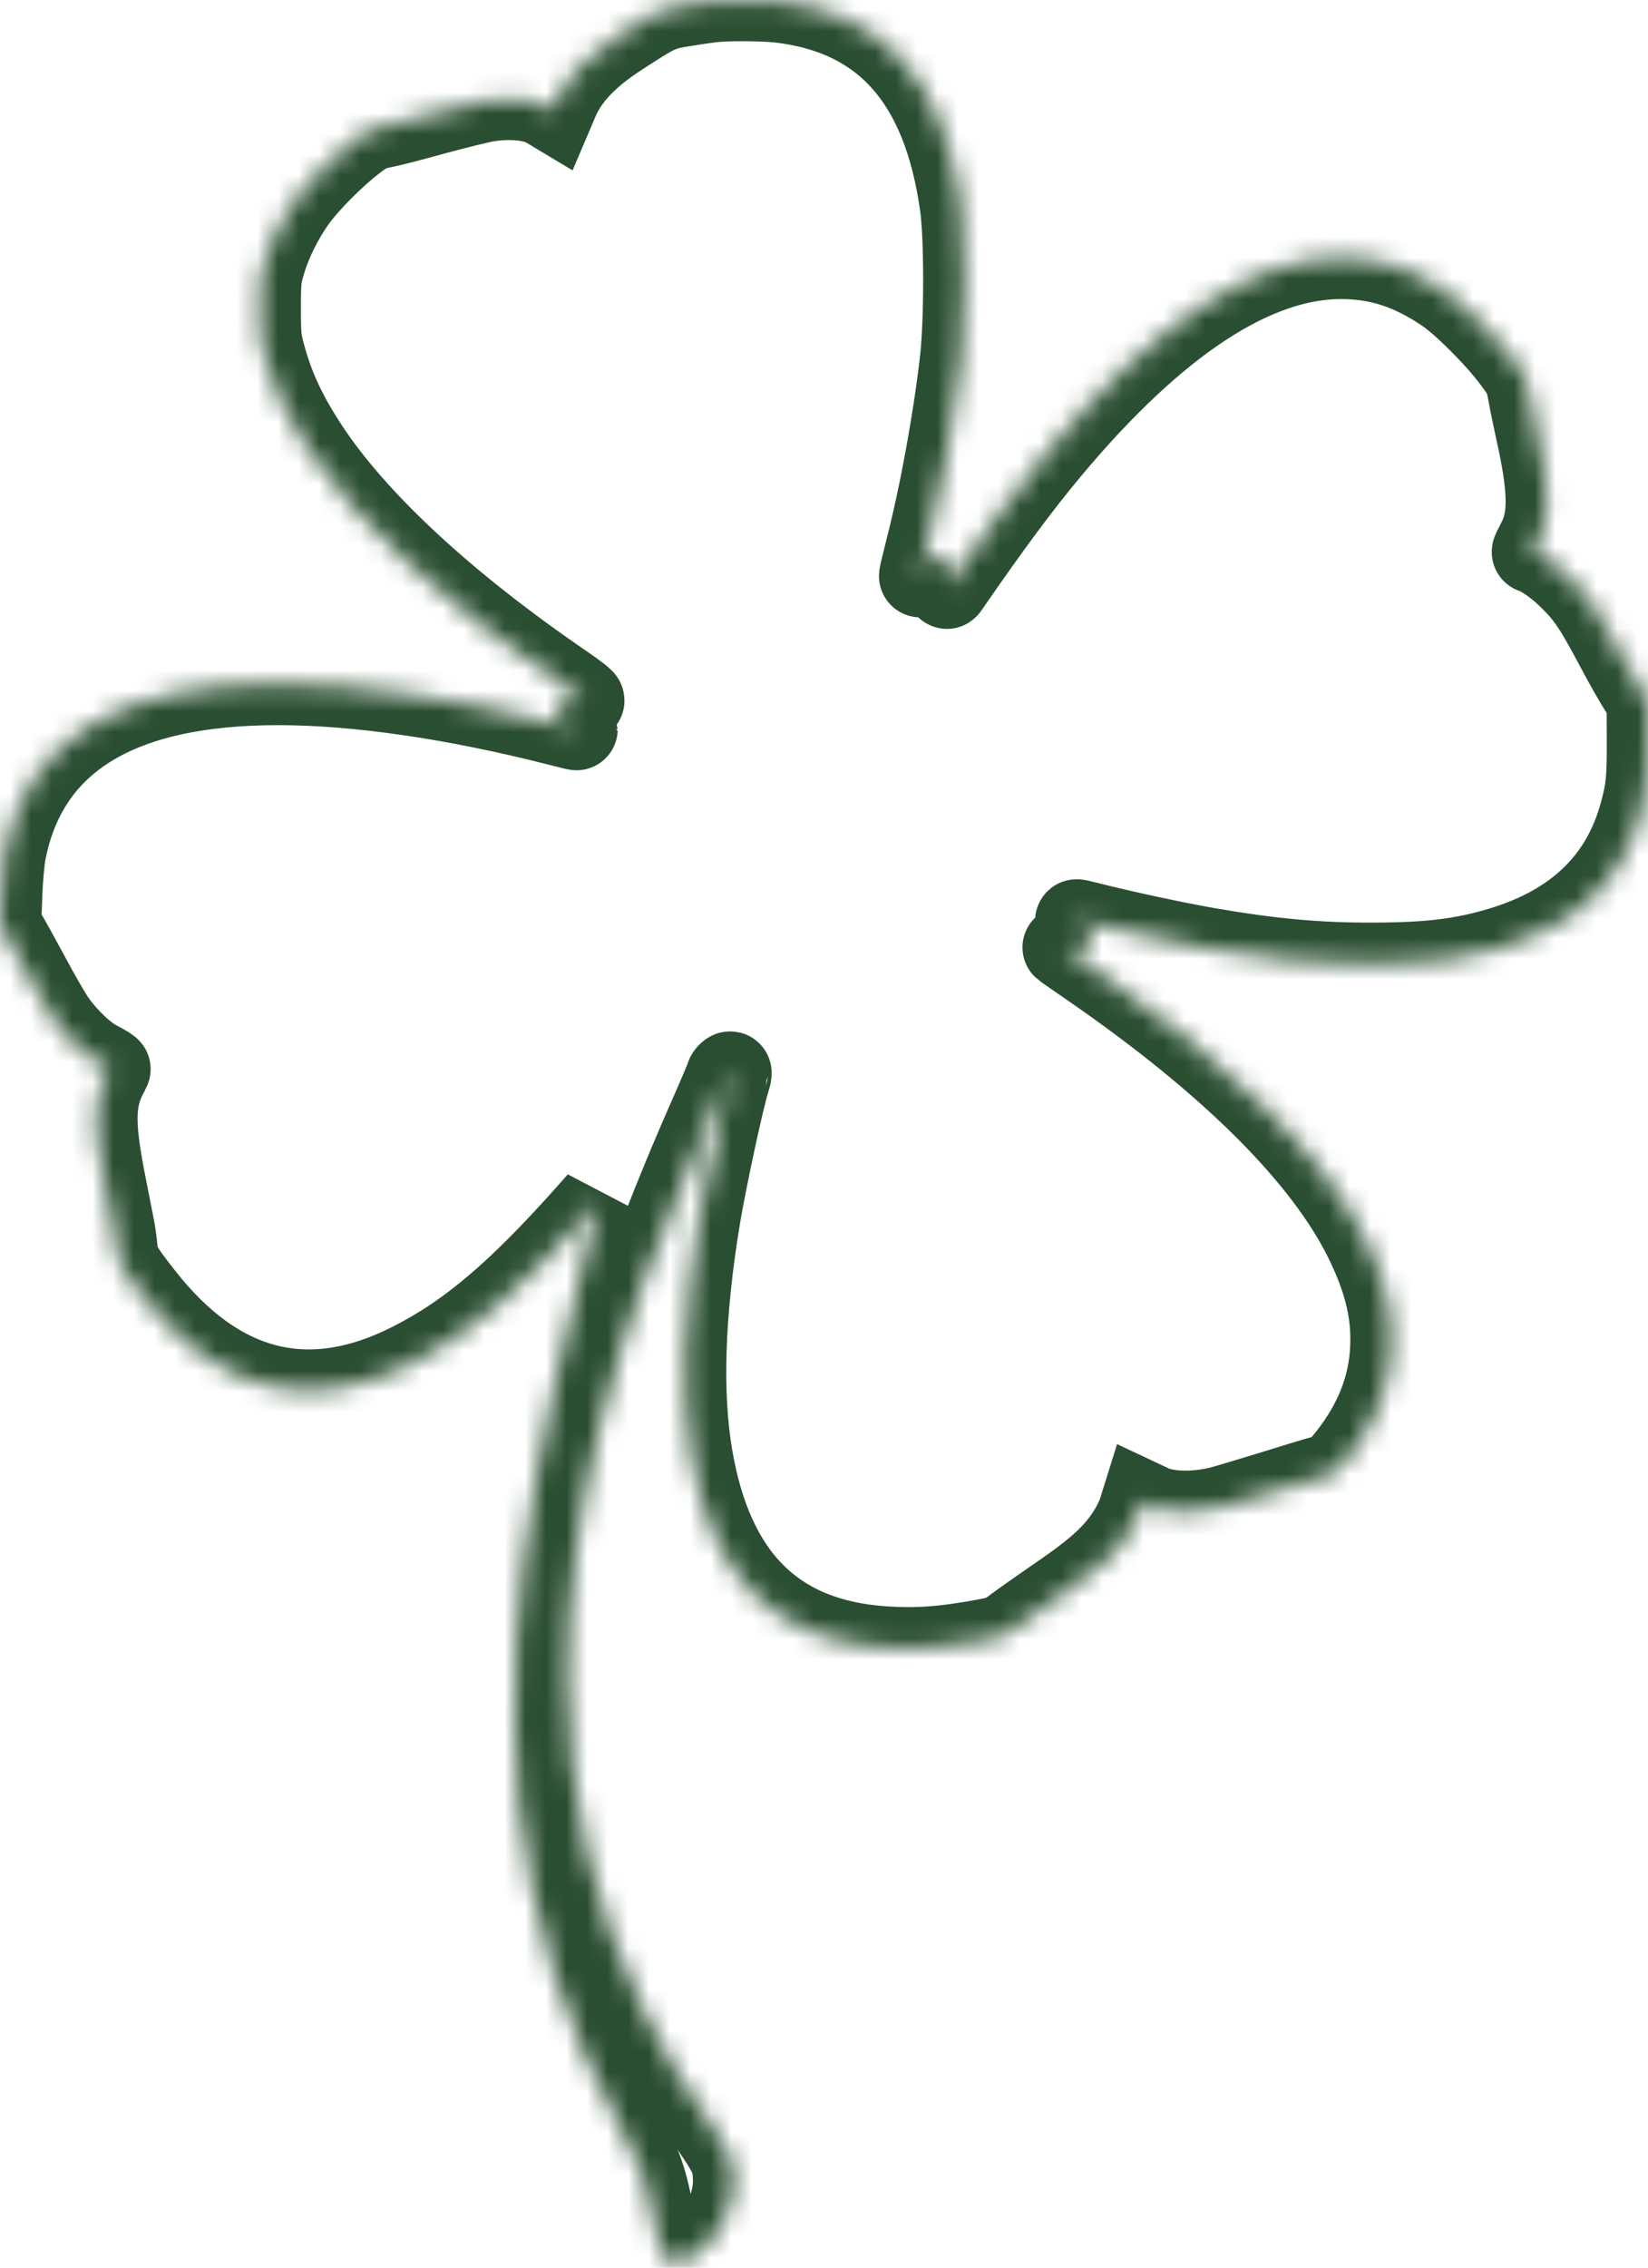 <svg width="80" height="110" viewBox="0 0 80 110" fill="none" xmlns="http://www.w3.org/2000/svg">
<mask id="path-1-inside-1_1_90" fill="white">
<path d="M34.72 0.043C34.532 0.06 33.88 0.146 33.262 0.249C32.044 0.438 31.924 0.498 29.977 1.767C28.502 2.728 27.55 3.74 27.078 4.846L26.855 5.369L26.555 5.189C25.929 4.82 24.857 4.7 23.699 4.872C23.39 4.915 22.232 5.198 21.125 5.498C20.019 5.807 18.844 6.107 18.509 6.167C17.995 6.27 17.806 6.356 17.223 6.802C16.279 7.514 14.993 8.8 14.358 9.667C13.715 10.559 13.14 11.699 12.84 12.72C12.626 13.432 12.608 13.612 12.608 14.95C12.608 16.262 12.626 16.494 12.831 17.24C13.26 18.818 13.861 20.105 14.916 21.718C17.24 25.26 21.563 29.274 27.258 33.176C27.979 33.665 28.433 34.026 28.288 33.983C28.15 33.949 27.859 33.914 27.644 33.914C27.31 33.906 27.258 33.931 27.258 34.077C27.258 34.172 27.19 34.3 27.104 34.36C26.898 34.523 27.027 34.729 27.558 35.072C27.79 35.227 27.987 35.355 27.987 35.364C27.987 35.372 27.576 35.269 27.07 35.141C22.052 33.863 17.317 33.176 13.526 33.176C5.747 33.168 1.304 35.904 0.24 41.325C0.163 41.728 0.077 42.697 0.051 43.486L0 44.927L0.223 45.262C0.352 45.45 0.858 46.368 1.364 47.303C1.861 48.238 2.444 49.25 2.667 49.559C3.259 50.391 4.1 51.189 4.76 51.532C5.086 51.695 5.335 51.849 5.318 51.875C4.537 53.204 4.486 54.353 5.078 57.364C5.266 58.333 5.464 59.311 5.507 59.551C5.558 59.783 5.618 60.246 5.652 60.581C5.712 61.241 5.884 61.55 6.913 62.853C10.584 67.545 14.976 68.66 19.933 66.156C22.79 64.715 25.183 62.673 28.776 58.616L29.068 58.282L28.193 61.79C26.272 69.509 25.388 74.57 25.062 79.742C24.942 81.775 25.002 85.72 25.191 87.47C25.826 93.26 27.456 98.432 30.209 103.381C31.169 105.096 31.384 105.722 31.761 107.841C32.087 109.693 32.447 110.079 33.408 109.59C34.66 108.947 35.647 107.266 35.638 105.774C35.63 104.924 35.501 104.564 34.815 103.552C33.022 100.893 32.259 99.624 31.29 97.634C28.768 92.462 27.558 87.178 27.558 81.294C27.558 73.386 29.625 65.161 34.326 54.456C34.849 53.273 35.278 52.261 35.278 52.226C35.278 52.184 35.329 52.106 35.398 52.055C35.492 51.978 35.484 52.063 35.364 52.449C35.081 53.359 34.24 57.27 33.948 59.02C33.176 63.703 33.048 67.605 33.571 70.659C34.566 76.508 37.619 79.553 42.869 79.913C44.473 80.025 45.793 79.931 47.758 79.57C48.65 79.399 48.735 79.365 49.301 78.936C49.636 78.687 50.511 78.069 51.248 77.563C53.341 76.139 54.191 75.35 54.877 74.21C55.048 73.935 55.245 73.515 55.314 73.275L55.451 72.837L55.872 73.035C56.661 73.412 58.067 73.438 59.337 73.103C59.62 73.026 60.7 72.7 61.738 72.383C62.776 72.057 63.891 71.722 64.209 71.636C64.749 71.499 64.826 71.448 65.229 70.968C66.61 69.312 67.365 67.597 67.519 65.735C67.665 63.917 67.314 62.279 66.327 60.237C64.354 56.163 59.8 51.6 52.99 46.9C52.286 46.411 51.669 45.991 51.635 45.956C51.6 45.922 51.797 45.956 52.081 46.025C52.698 46.171 52.904 46.128 52.827 45.836C52.792 45.682 52.818 45.622 52.947 45.588C53.041 45.562 53.118 45.502 53.118 45.459C53.118 45.373 52.698 44.979 52.346 44.739C52.158 44.618 52.209 44.618 52.775 44.764C54.319 45.159 57.124 45.768 58.694 46.034C61.721 46.557 64.003 46.763 66.67 46.754C69.406 46.746 71.002 46.548 72.837 45.999C76.491 44.91 78.764 42.714 79.647 39.438C79.956 38.306 80.008 37.757 79.999 35.878L79.991 33.991L79.605 33.391C79.39 33.056 78.876 32.164 78.472 31.392C77.426 29.42 77.049 28.862 76.2 28.03C75.599 27.438 74.87 26.924 74.415 26.778C74.398 26.778 74.501 26.564 74.638 26.306C75.256 25.174 75.239 23.767 74.587 20.868C74.475 20.345 74.304 19.556 74.227 19.101C74.072 18.295 74.055 18.252 73.446 17.429C72.64 16.348 71.019 14.727 70.178 14.161C68.48 13.012 66.945 12.514 65.118 12.506C60.889 12.497 56.103 15.636 50.931 21.829C49.516 23.527 48.135 25.38 46.068 28.373C45.931 28.579 45.931 28.571 46.051 28.185C46.231 27.644 46.188 27.215 45.956 27.215C45.862 27.215 45.733 27.147 45.673 27.061C45.51 26.847 45.27 27.001 44.953 27.524C44.807 27.756 44.678 27.945 44.67 27.945C44.653 27.945 44.798 27.353 44.979 26.632C45.682 23.887 46.342 20.234 46.66 17.395C46.866 15.473 46.866 11.493 46.651 9.975C45.802 3.886 42.911 0.652 37.808 0.069C37.088 -0.008 35.501 -0.026 34.72 0.043Z"/>
</mask>
<path d="M34.72 0.043C34.532 0.06 33.88 0.146 33.262 0.249C32.044 0.438 31.924 0.498 29.977 1.767C28.502 2.728 27.55 3.74 27.078 4.846L26.855 5.369L26.555 5.189C25.929 4.82 24.857 4.7 23.699 4.872C23.39 4.915 22.232 5.198 21.125 5.498C20.019 5.807 18.844 6.107 18.509 6.167C17.995 6.27 17.806 6.356 17.223 6.802C16.279 7.514 14.993 8.8 14.358 9.667C13.715 10.559 13.14 11.699 12.84 12.72C12.626 13.432 12.608 13.612 12.608 14.95C12.608 16.262 12.626 16.494 12.831 17.24C13.26 18.818 13.861 20.105 14.916 21.718C17.24 25.26 21.563 29.274 27.258 33.176C27.979 33.665 28.433 34.026 28.288 33.983C28.15 33.949 27.859 33.914 27.644 33.914C27.31 33.906 27.258 33.931 27.258 34.077C27.258 34.172 27.19 34.3 27.104 34.36C26.898 34.523 27.027 34.729 27.558 35.072C27.79 35.227 27.987 35.355 27.987 35.364C27.987 35.372 27.576 35.269 27.07 35.141C22.052 33.863 17.317 33.176 13.526 33.176C5.747 33.168 1.304 35.904 0.24 41.325C0.163 41.728 0.077 42.697 0.051 43.486L0 44.927L0.223 45.262C0.352 45.45 0.858 46.368 1.364 47.303C1.861 48.238 2.444 49.25 2.667 49.559C3.259 50.391 4.1 51.189 4.76 51.532C5.086 51.695 5.335 51.849 5.318 51.875C4.537 53.204 4.486 54.353 5.078 57.364C5.266 58.333 5.464 59.311 5.507 59.551C5.558 59.783 5.618 60.246 5.652 60.581C5.712 61.241 5.884 61.55 6.913 62.853C10.584 67.545 14.976 68.66 19.933 66.156C22.79 64.715 25.183 62.673 28.776 58.616L29.068 58.282L28.193 61.79C26.272 69.509 25.388 74.57 25.062 79.742C24.942 81.775 25.002 85.72 25.191 87.47C25.826 93.26 27.456 98.432 30.209 103.381C31.169 105.096 31.384 105.722 31.761 107.841C32.087 109.693 32.447 110.079 33.408 109.59C34.66 108.947 35.647 107.266 35.638 105.774C35.63 104.924 35.501 104.564 34.815 103.552C33.022 100.893 32.259 99.624 31.29 97.634C28.768 92.462 27.558 87.178 27.558 81.294C27.558 73.386 29.625 65.161 34.326 54.456C34.849 53.273 35.278 52.261 35.278 52.226C35.278 52.184 35.329 52.106 35.398 52.055C35.492 51.978 35.484 52.063 35.364 52.449C35.081 53.359 34.24 57.27 33.948 59.02C33.176 63.703 33.048 67.605 33.571 70.659C34.566 76.508 37.619 79.553 42.869 79.913C44.473 80.025 45.793 79.931 47.758 79.57C48.65 79.399 48.735 79.365 49.301 78.936C49.636 78.687 50.511 78.069 51.248 77.563C53.341 76.139 54.191 75.35 54.877 74.21C55.048 73.935 55.245 73.515 55.314 73.275L55.451 72.837L55.872 73.035C56.661 73.412 58.067 73.438 59.337 73.103C59.62 73.026 60.7 72.7 61.738 72.383C62.776 72.057 63.891 71.722 64.209 71.636C64.749 71.499 64.826 71.448 65.229 70.968C66.61 69.312 67.365 67.597 67.519 65.735C67.665 63.917 67.314 62.279 66.327 60.237C64.354 56.163 59.8 51.6 52.99 46.9C52.286 46.411 51.669 45.991 51.635 45.956C51.6 45.922 51.797 45.956 52.081 46.025C52.698 46.171 52.904 46.128 52.827 45.836C52.792 45.682 52.818 45.622 52.947 45.588C53.041 45.562 53.118 45.502 53.118 45.459C53.118 45.373 52.698 44.979 52.346 44.739C52.158 44.618 52.209 44.618 52.775 44.764C54.319 45.159 57.124 45.768 58.694 46.034C61.721 46.557 64.003 46.763 66.67 46.754C69.406 46.746 71.002 46.548 72.837 45.999C76.491 44.91 78.764 42.714 79.647 39.438C79.956 38.306 80.008 37.757 79.999 35.878L79.991 33.991L79.605 33.391C79.39 33.056 78.876 32.164 78.472 31.392C77.426 29.42 77.049 28.862 76.2 28.03C75.599 27.438 74.87 26.924 74.415 26.778C74.398 26.778 74.501 26.564 74.638 26.306C75.256 25.174 75.239 23.767 74.587 20.868C74.475 20.345 74.304 19.556 74.227 19.101C74.072 18.295 74.055 18.252 73.446 17.429C72.64 16.348 71.019 14.727 70.178 14.161C68.48 13.012 66.945 12.514 65.118 12.506C60.889 12.497 56.103 15.636 50.931 21.829C49.516 23.527 48.135 25.38 46.068 28.373C45.931 28.579 45.931 28.571 46.051 28.185C46.231 27.644 46.188 27.215 45.956 27.215C45.862 27.215 45.733 27.147 45.673 27.061C45.51 26.847 45.27 27.001 44.953 27.524C44.807 27.756 44.678 27.945 44.67 27.945C44.653 27.945 44.798 27.353 44.979 26.632C45.682 23.887 46.342 20.234 46.66 17.395C46.866 15.473 46.866 11.493 46.651 9.975C45.802 3.886 42.911 0.652 37.808 0.069C37.088 -0.008 35.501 -0.026 34.72 0.043Z" stroke="#2A4E31" stroke-width="4" mask="url(#path-1-inside-1_1_90)"/>
</svg>
